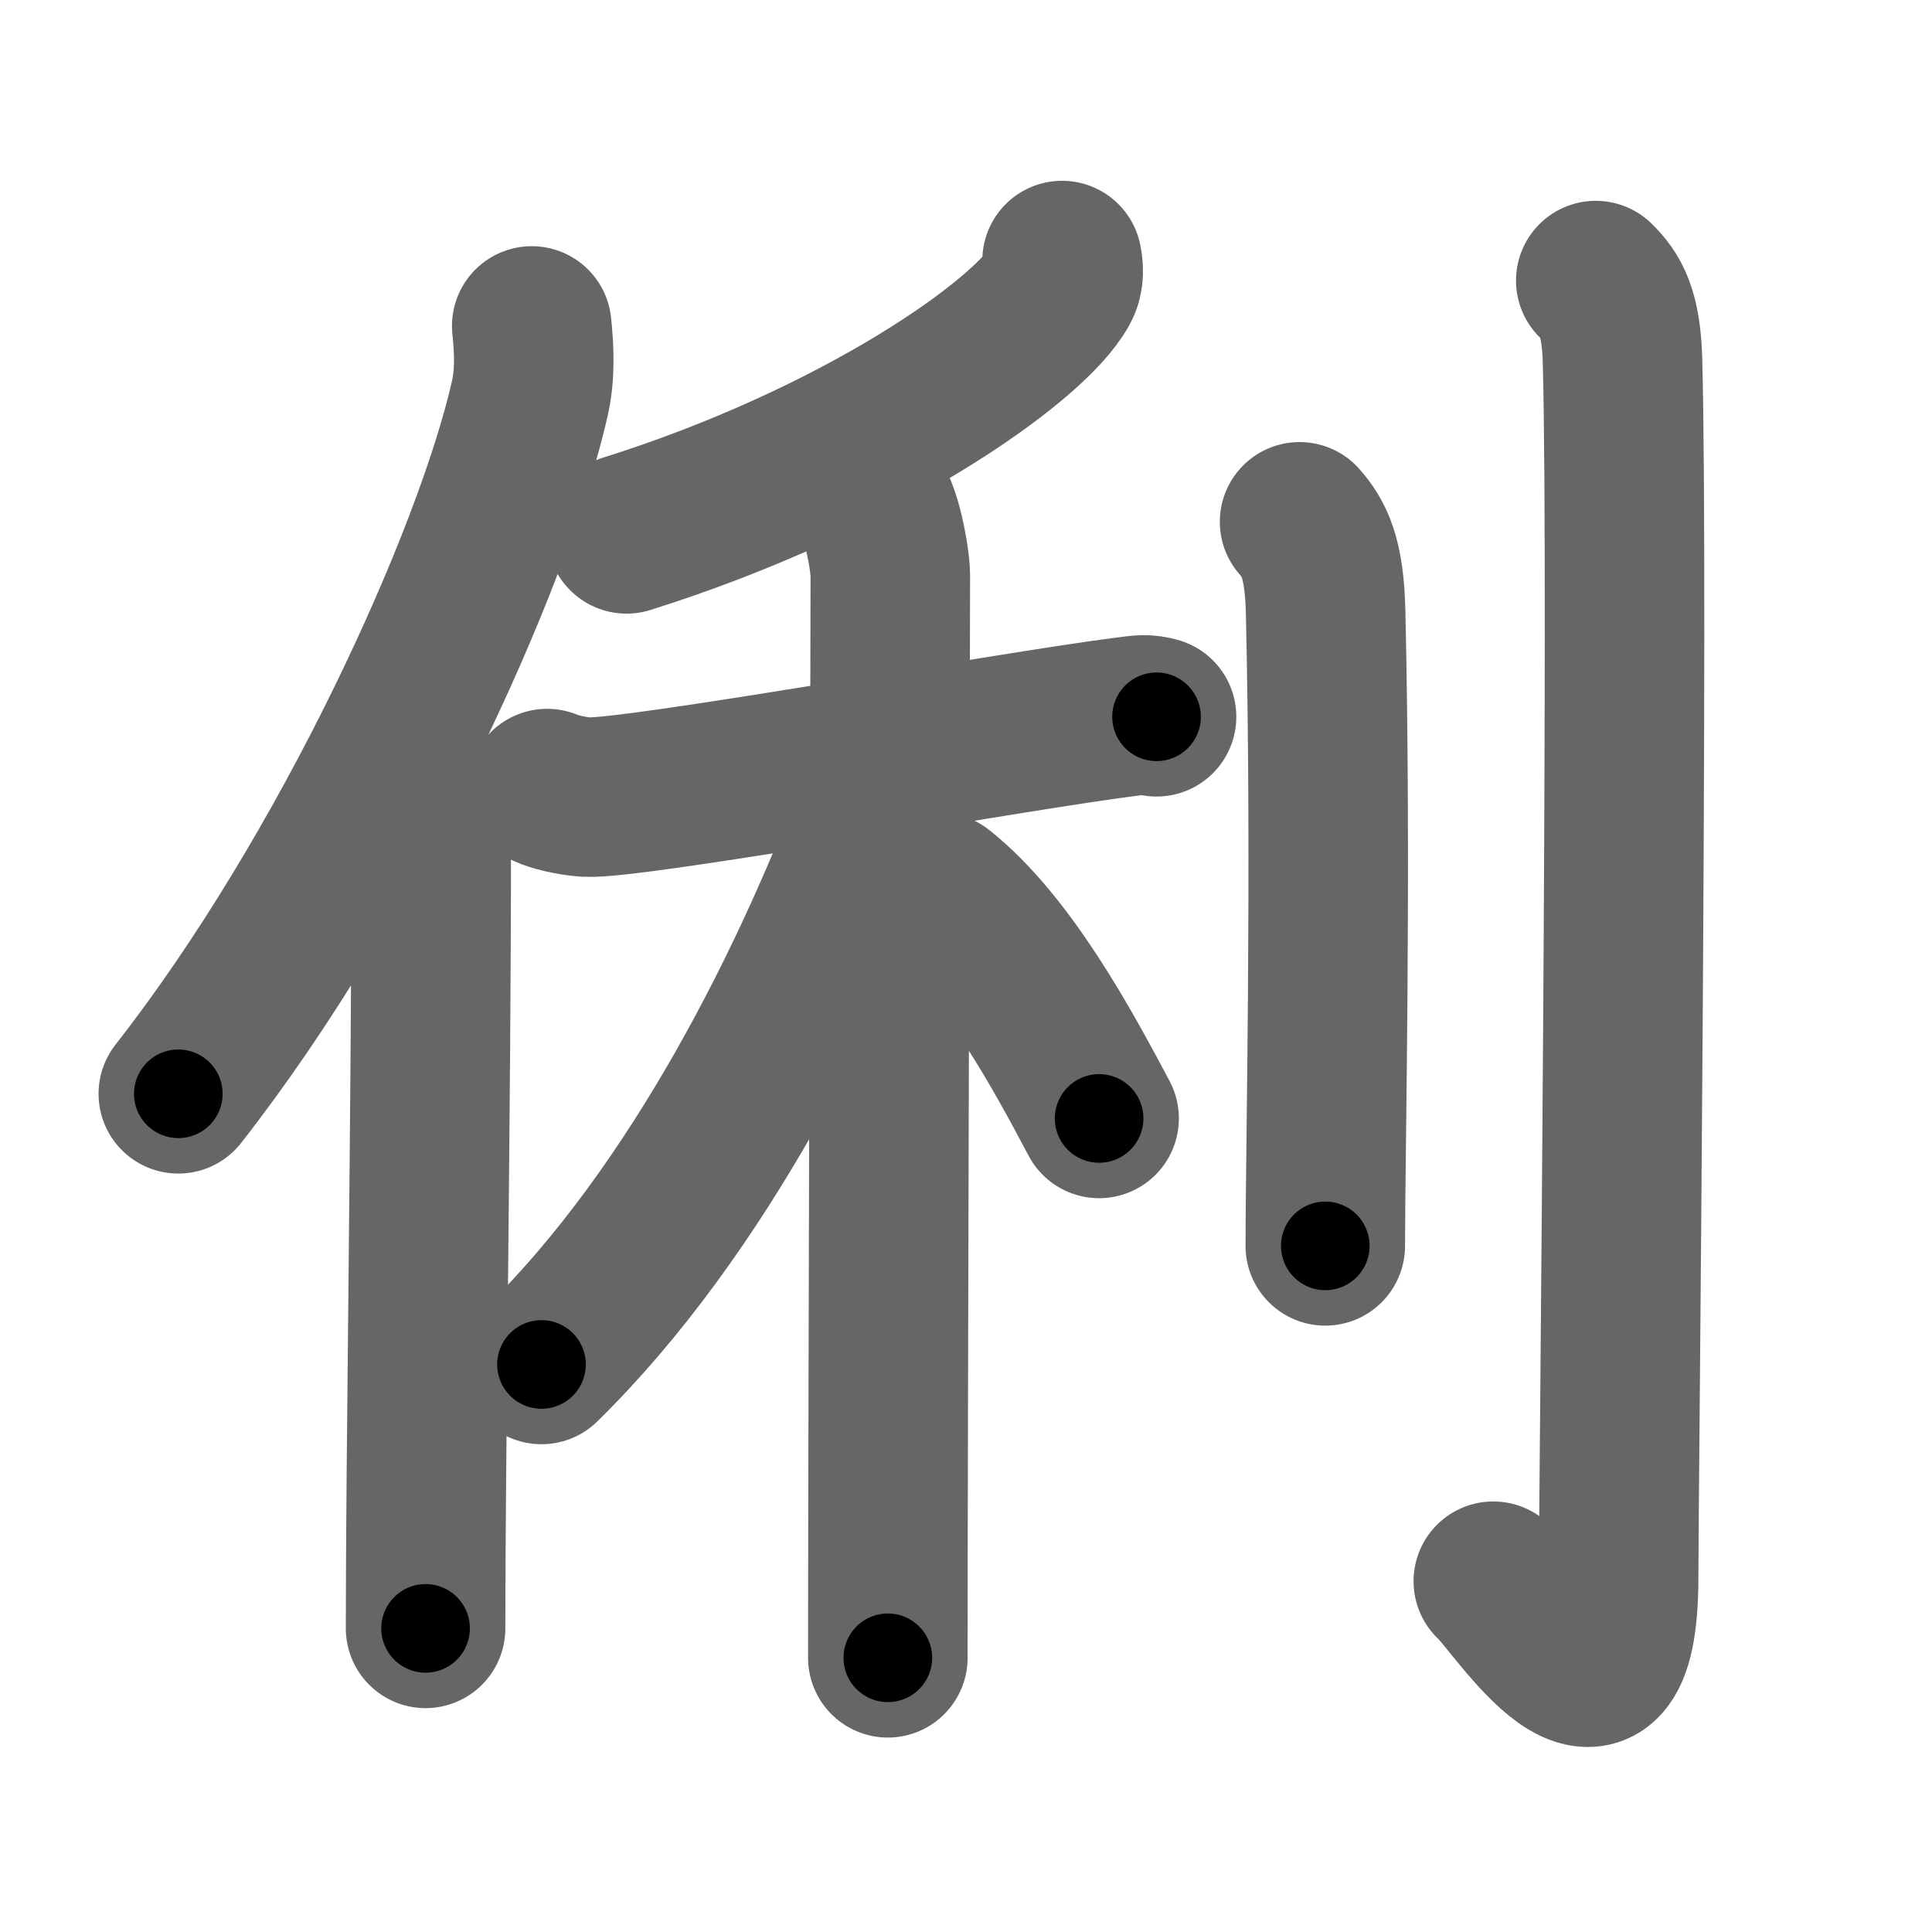 <svg xmlns="http://www.w3.org/2000/svg" width="109" height="109" viewBox="0 0 109 109" id="4fd0"><g fill="none" stroke="#666" stroke-width="9" stroke-linecap="round" stroke-linejoin="round"><g><g><path d="M30,18.39c0.12,1.18,0.22,2.65-0.11,4.1c-2.08,9.14-10.13,26.83-19.83,39.22" /><path d="M23.49,44c0.66,0.68,0.84,2.19,0.84,3.58c0,14.46-0.32,34.58-0.32,44.29" /></g><g><g><g><path d="M59.92,14.7c0.07,0.36,0.15,0.94-0.14,1.46c-1.67,3.08-11.28,9.83-24.43,13.96" /></g><g><path d="M30.87,44.49c0.35,0.16,1.28,0.42,2.21,0.48c2.55,0.16,24.04-3.72,30.43-4.53c0.93-0.12,1.16-0.16,1.74,0" /><path d="M49,28.07c0.69,0.46,1.23,3.48,1.23,4.4c0,5.39-0.14,49.53-0.14,61.06" /><path d="M49.85,44.56c-3.91,10.63-10.44,23.73-19.3,32.42" /><path d="M53.01,50.35c3.77,2.98,6.97,8.92,9,12.75" /></g></g><g><path d="M73.32,29.44c0.82,0.93,1.4,2.02,1.47,5.1c0.34,14.8-0.02,30.7-0.02,35.75" /><path d="M90.03,15.83c0.85,0.83,1.44,1.8,1.51,4.56c0.35,13.21-0.22,64.09-0.22,68.59c0,10.7-5.78,1.36-7.07,0.23" /></g></g></g></g><g fill="none" stroke="#000" stroke-width="5" stroke-linecap="round" stroke-linejoin="round"><path d="M30,18.39c0.12,1.18,0.22,2.65-0.11,4.1c-2.08,9.14-10.13,26.83-19.83,39.22" stroke-dasharray="48.333" stroke-dashoffset="48.333"><animate attributeName="stroke-dashoffset" values="48.333;48.333;0" dur="0.483s" fill="freeze" begin="0s;4fd0.click" /></path><path d="M23.49,44c0.66,0.68,0.84,2.19,0.84,3.58c0,14.46-0.32,34.58-0.32,44.29" stroke-dasharray="48.044" stroke-dashoffset="48.044"><animate attributeName="stroke-dashoffset" values="48.044" fill="freeze" begin="4fd0.click" /><animate attributeName="stroke-dashoffset" values="48.044;48.044;0" keyTimes="0;0.502;1" dur="0.963s" fill="freeze" begin="0s;4fd0.click" /></path><path d="M59.92,14.7c0.07,0.36,0.15,0.94-0.14,1.46c-1.67,3.08-11.28,9.83-24.43,13.96" stroke-dasharray="30.007" stroke-dashoffset="30.007"><animate attributeName="stroke-dashoffset" values="30.007" fill="freeze" begin="4fd0.click" /><animate attributeName="stroke-dashoffset" values="30.007;30.007;0" keyTimes="0;0.762;1" dur="1.263s" fill="freeze" begin="0s;4fd0.click" /></path><path d="M30.87,44.49c0.35,0.16,1.28,0.42,2.21,0.48c2.55,0.16,24.04-3.72,30.43-4.53c0.93-0.12,1.16-0.16,1.74,0" stroke-dasharray="34.803" stroke-dashoffset="34.803"><animate attributeName="stroke-dashoffset" values="34.803" fill="freeze" begin="4fd0.click" /><animate attributeName="stroke-dashoffset" values="34.803;34.803;0" keyTimes="0;0.784;1" dur="1.611s" fill="freeze" begin="0s;4fd0.click" /></path><path d="M49,28.07c0.69,0.46,1.23,3.48,1.23,4.4c0,5.39-0.14,49.53-0.14,61.06" stroke-dasharray="65.704" stroke-dashoffset="65.704"><animate attributeName="stroke-dashoffset" values="65.704" fill="freeze" begin="4fd0.click" /><animate attributeName="stroke-dashoffset" values="65.704;65.704;0" keyTimes="0;0.765;1" dur="2.105s" fill="freeze" begin="0s;4fd0.click" /></path><path d="M49.85,44.56c-3.91,10.63-10.44,23.73-19.3,32.42" stroke-dasharray="38.017" stroke-dashoffset="38.017"><animate attributeName="stroke-dashoffset" values="38.017" fill="freeze" begin="4fd0.click" /><animate attributeName="stroke-dashoffset" values="38.017;38.017;0" keyTimes="0;0.847;1" dur="2.485s" fill="freeze" begin="0s;4fd0.click" /></path><path d="M53.01,50.35c3.77,2.98,6.97,8.92,9,12.75" stroke-dasharray="15.709" stroke-dashoffset="15.709"><animate attributeName="stroke-dashoffset" values="15.709" fill="freeze" begin="4fd0.click" /><animate attributeName="stroke-dashoffset" values="15.709;15.709;0" keyTimes="0;0.941;1" dur="2.642s" fill="freeze" begin="0s;4fd0.click" /></path><path d="M73.32,29.44c0.82,0.93,1.4,2.02,1.47,5.1c0.34,14.8-0.02,30.7-0.02,35.75" stroke-dasharray="41.185" stroke-dashoffset="41.185"><animate attributeName="stroke-dashoffset" values="41.185" fill="freeze" begin="4fd0.click" /><animate attributeName="stroke-dashoffset" values="41.185;41.185;0" keyTimes="0;0.865;1" dur="3.054s" fill="freeze" begin="0s;4fd0.click" /></path><path d="M90.03,15.83c0.85,0.83,1.44,1.8,1.51,4.56c0.35,13.21-0.22,64.09-0.22,68.59c0,10.7-5.78,1.36-7.07,0.23" stroke-dasharray="86.698" stroke-dashoffset="86.698"><animate attributeName="stroke-dashoffset" values="86.698" fill="freeze" begin="4fd0.click" /><animate attributeName="stroke-dashoffset" values="86.698;86.698;0" keyTimes="0;0.824;1" dur="3.706s" fill="freeze" begin="0s;4fd0.click" /></path></g></svg>